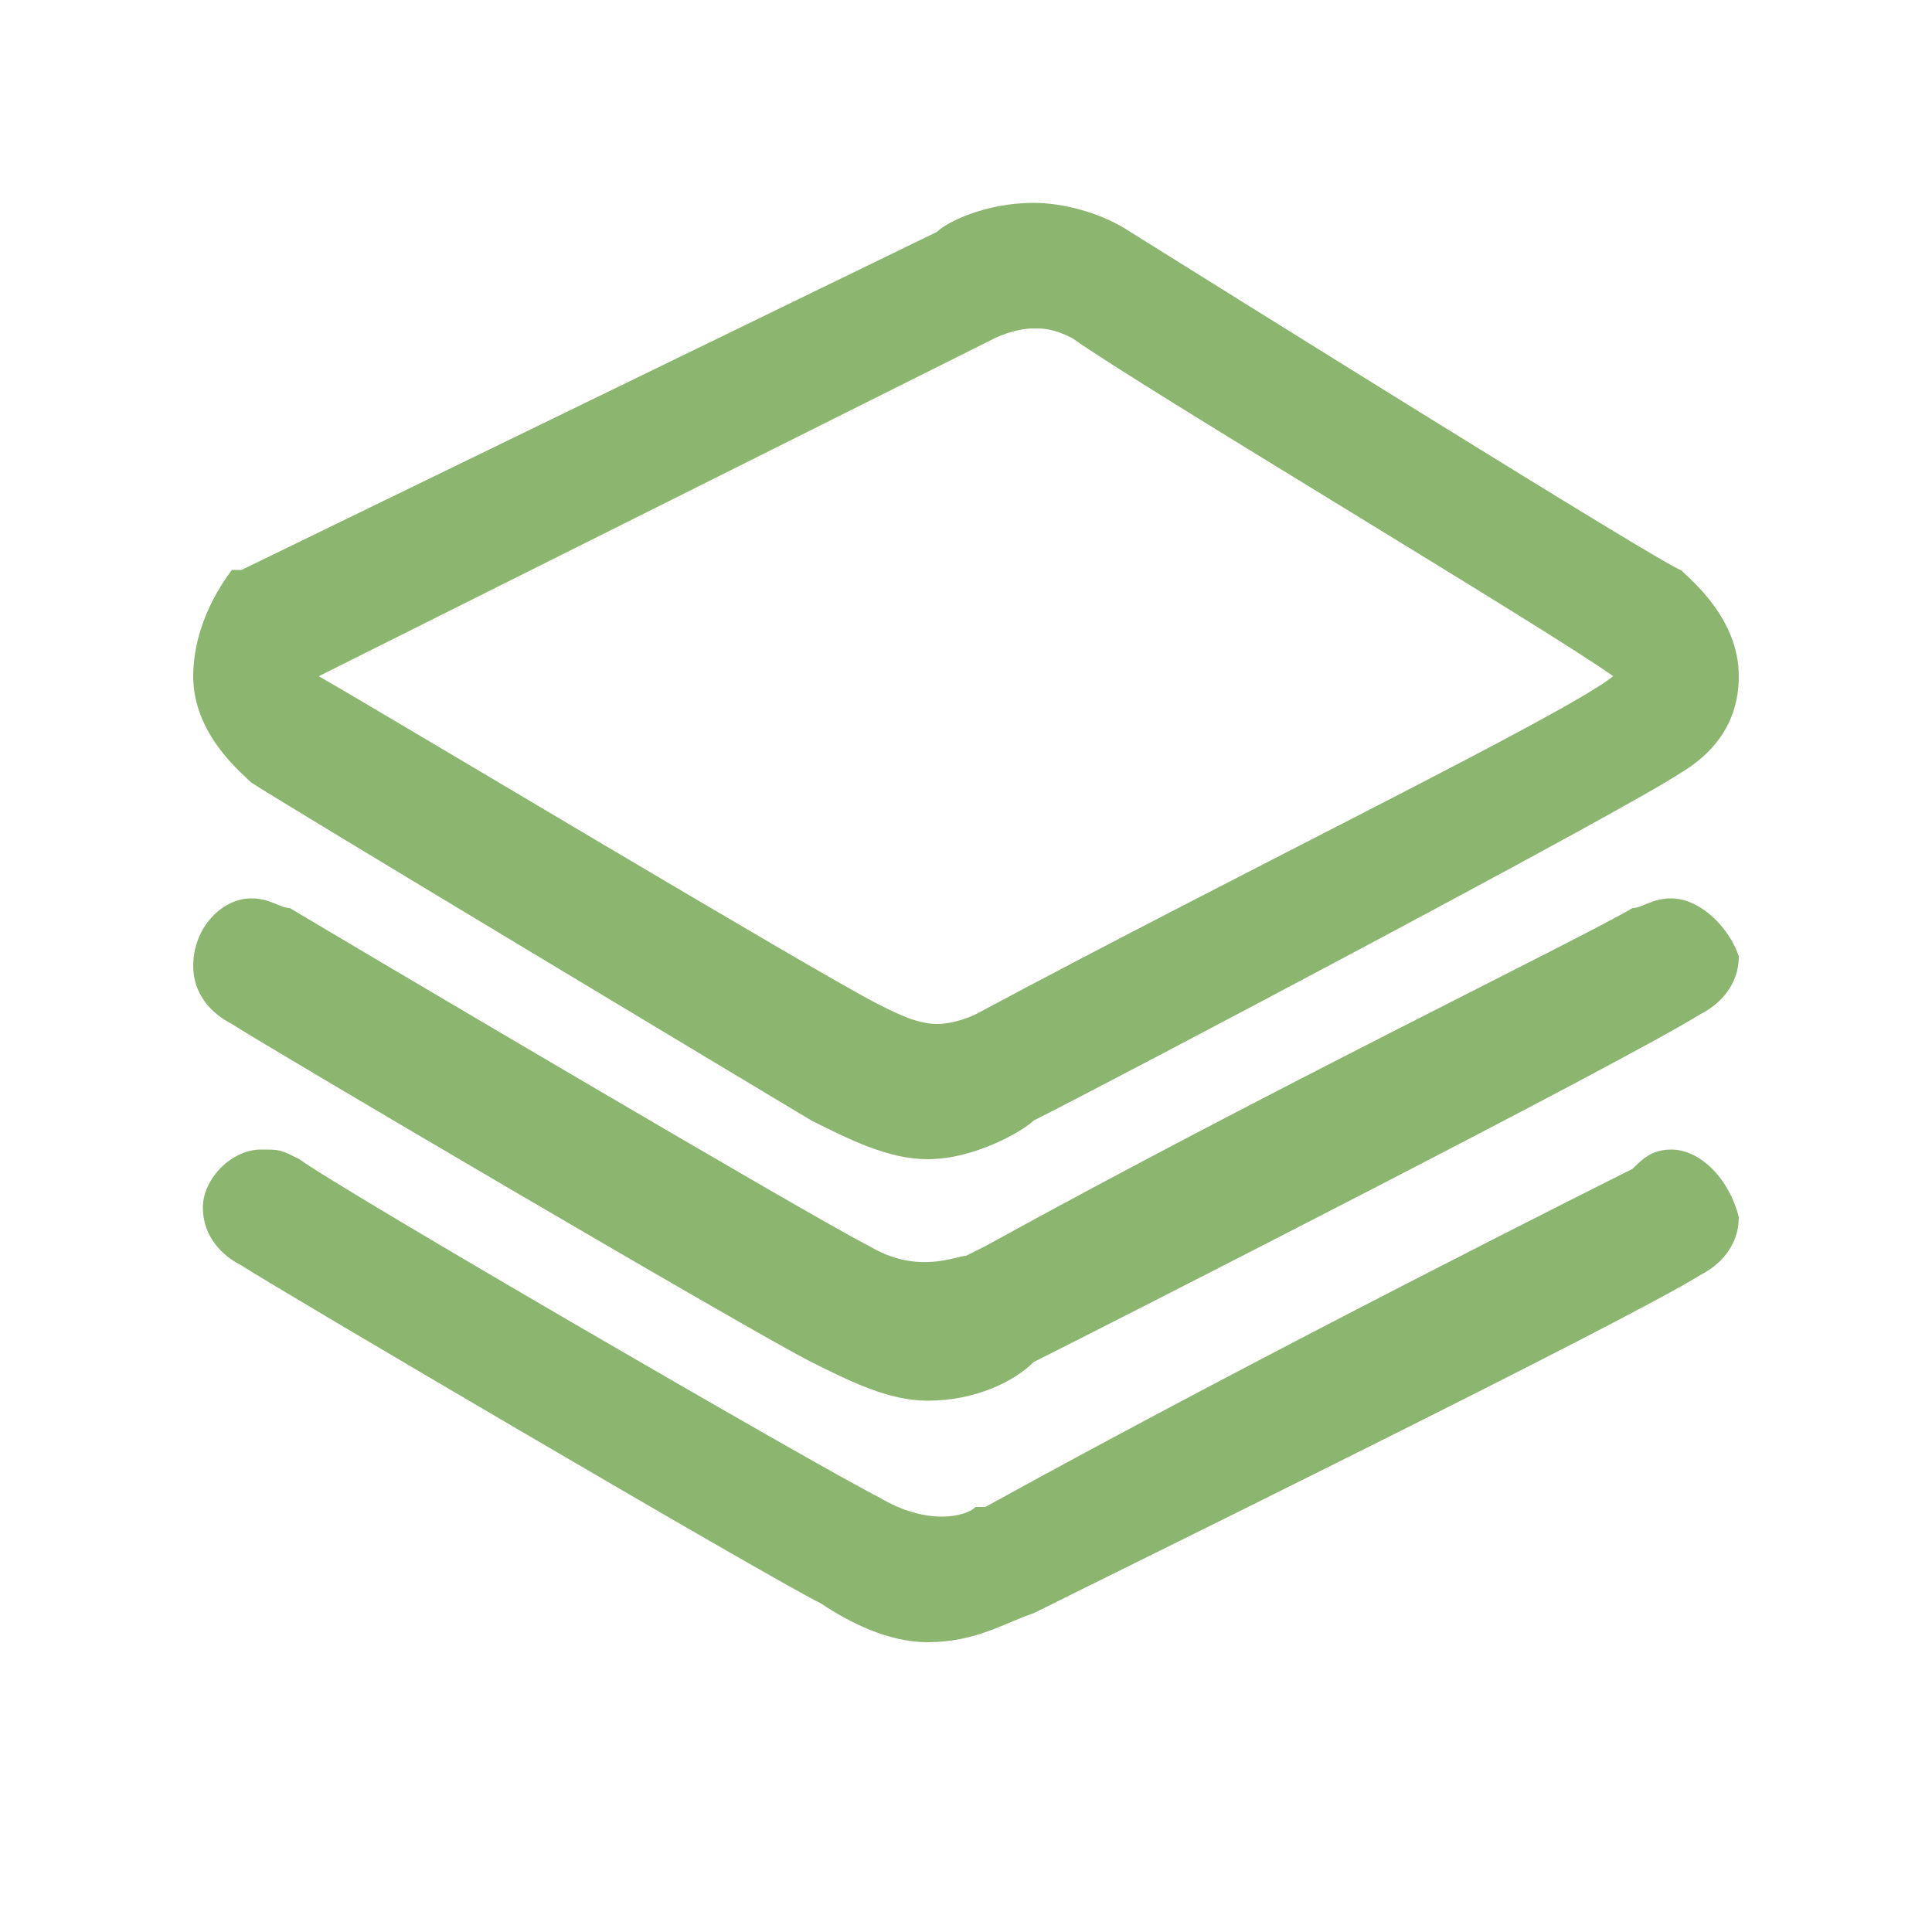 <?xml version="1.0" standalone="no"?><!DOCTYPE svg PUBLIC "-//W3C//DTD SVG 1.1//EN" "http://www.w3.org/Graphics/SVG/1.1/DTD/svg11.dtd"><svg t="1537405671891" class="icon" style="" viewBox="0 0 1024 1024" version="1.1" xmlns="http://www.w3.org/2000/svg" p-id="12010" xmlns:xlink="http://www.w3.org/1999/xlink" width="200" height="200"><defs><style type="text/css"></style></defs><path d="M133.12 414.72c15.36 10.24 271.36 163.84 296.96 179.2 20.48 10.24 40.96 20.48 61.44 20.48 25.6 0 51.2-15.36 56.32-20.48 40.96-20.48 312.32-163.84 343.04-184.32 25.6-15.36 30.72-35.84 30.72-51.2 0-30.72-25.6-51.2-30.72-56.32-5.12 0-250.88-153.6-291.84-179.2-15.36-10.24-35.84-15.36-51.2-15.36-25.6 0-46.08 10.24-51.2 15.36L128 302.08h-5.12c-15.36 20.48-20.48 40.96-20.48 56.32 0 30.72 25.6 51.2 30.72 56.32z m394.24-235.52s10.24-5.12 20.48-5.12c5.12 0 10.24 0 20.48 5.12 35.84 25.6 250.88 153.6 286.72 179.2-25.6 20.48-194.56 102.4-337.92 179.2 0 0-10.24 5.12-20.48 5.12s-20.48-5.12-30.72-10.24c-30.72-15.36-261.12-153.6-296.96-174.08l358.4-179.2z" fill="#8cb56f" p-id="12011"></path><path d="M885.76 476.16c-10.24 0-15.36 5.12-20.48 5.12-25.6 15.36-194.56 97.28-343.04 179.2l-10.24 5.12c-5.12 0-25.6 10.24-51.2-5.12-30.72-15.36-281.6-163.84-307.2-179.2-5.12 0-10.24-5.12-20.48-5.12-15.36 0-30.72 15.36-30.72 35.84 0 15.36 10.24 25.6 20.48 30.72 15.36 10.24 276.48 163.84 307.2 179.2 20.48 10.24 40.96 20.48 61.44 20.48 25.6 0 46.08-10.24 56.32-20.48 40.96-20.48 312.32-158.72 353.28-184.32 10.24-5.12 20.48-15.36 20.48-30.72-5.12-15.36-20.48-30.72-35.84-30.72z" fill="#8cb56f" p-id="12012"></path><path d="M885.76 609.28c-10.24 0-15.36 5.12-20.48 10.24-10.24 5.12-194.56 97.28-343.04 179.2h-5.12c-5.12 5.12-25.6 10.24-51.2-5.12-30.72-15.36-286.72-163.84-307.2-179.2-10.24-5.12-10.24-5.12-20.48-5.12-15.36 0-30.72 15.36-30.72 30.72s10.24 25.6 20.48 30.72c15.36 10.24 276.48 163.84 307.2 179.2 15.36 10.24 35.84 20.48 56.32 20.48 25.6 0 40.96-10.24 56.32-15.36 40.96-20.48 312.32-153.6 353.28-179.2 10.24-5.12 20.48-15.36 20.48-30.72-5.12-20.48-20.48-35.84-35.84-35.84z" fill="#8cb56f" p-id="12013"></path></svg>